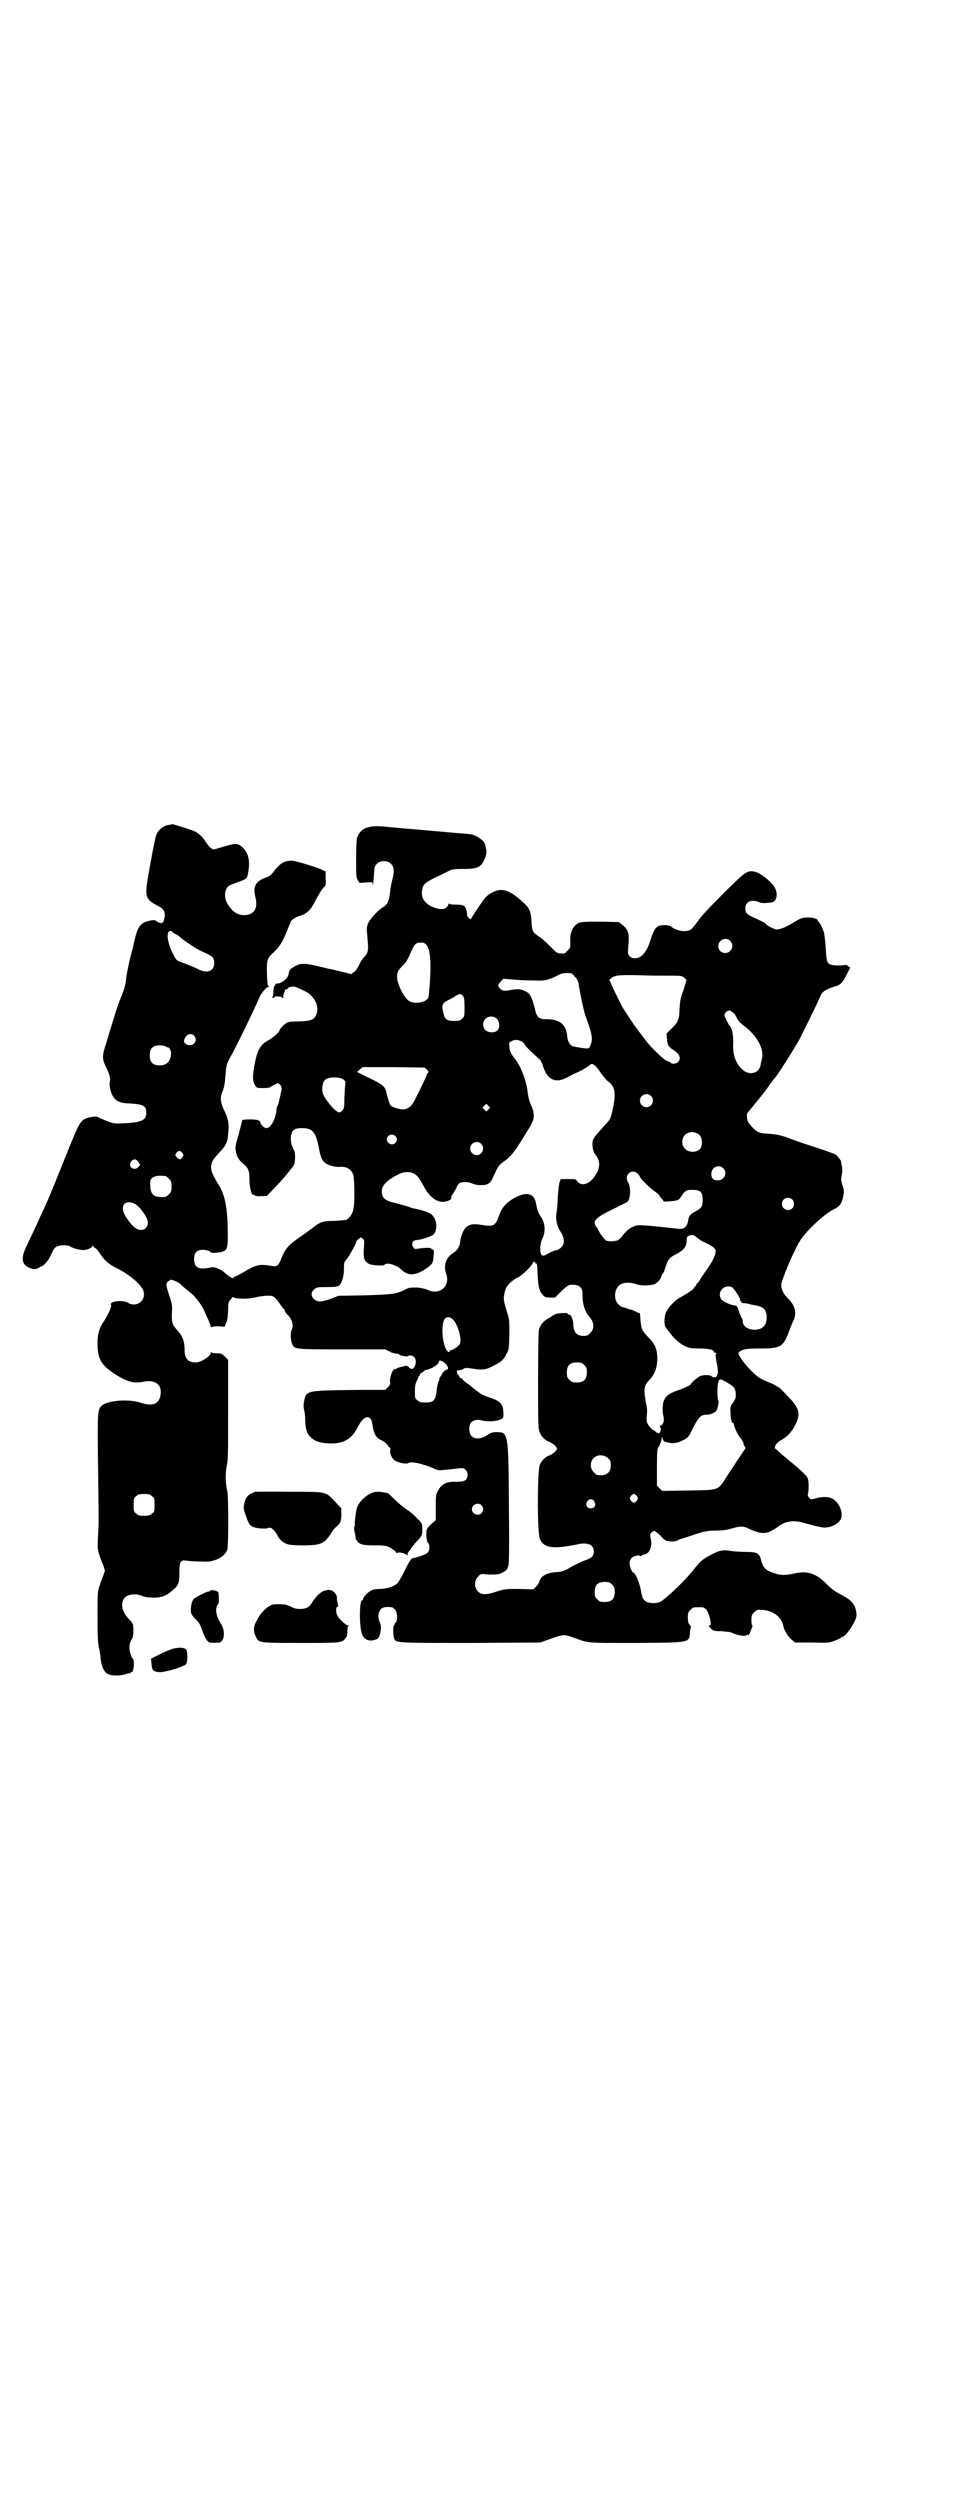 <?xml version="1.0" standalone="no"?>
<!DOCTYPE svg PUBLIC "-//W3C//DTD SVG 20010904//EN"
 "http://www.w3.org/TR/2001/REC-SVG-20010904/DTD/svg10.dtd">
<svg version="1.0" xmlns="http://www.w3.org/2000/svg"
 width="1106pt" height="2870pt" viewBox="0 0 1106 2870"
 preserveAspectRatio="xMidYMid meet">
<g transform="translate(0,2870) scale(0.5,-0.5)"
fill="#000000" stroke="none">
<path d="M393 3847 c-1 0 -5 -1 -10 -2 -9 -2 -20 -11 -24 -22 -2 -4 -8 -35
-14 -68 -14 -77 -14 -78 20 -96 12 -6 16 -15 12 -30 -2 -10 -8 -11 -19 -3 -3
2 -6 2 -15 0 -20 -4 -27 -14 -34 -45 -2 -9 -4 -17 -4 -18 -6 -20 -13 -53 -15
-67 -2 -20 -4 -25 -13 -48 -4 -9 -11 -30 -16 -47 -5 -16 -13 -42 -17 -56 -10
-30 -10 -36 1 -58 8 -17 9 -24 7 -32 -1 -4 0 -10 2 -19 6 -20 16 -28 37 -29
39 -2 45 -5 45 -22 0 -17 -10 -22 -53 -24 -19 -1 -21 -1 -37 5 -9 4 -18 7 -20
9 -4 3 -19 1 -29 -3 -12 -5 -16 -12 -39 -69 -20 -50 -42 -104 -51 -125 -3 -6
-9 -20 -14 -30 -9 -21 -21 -45 -33 -71 -12 -25 -10 -40 6 -47 11 -5 17 -5 24
0 3 2 6 3 6 3 2 -2 18 17 18 20 0 1 1 3 2 3 0 1 2 5 4 9 4 11 11 16 26 16 6 0
13 -1 14 -2 5 -4 22 -9 31 -9 9 0 20 5 22 10 0 3 1 3 1 0 0 -2 2 -4 4 -5 2 0
7 -6 11 -12 10 -16 21 -26 40 -35 24 -12 47 -30 57 -45 7 -9 6 -24 -2 -31 -7
-8 -22 -9 -30 -3 -11 7 -42 4 -39 -4 2 -5 -6 -22 -16 -38 -11 -16 -15 -29 -15
-51 0 -35 8 -50 39 -70 29 -19 45 -23 68 -18 28 5 43 -9 37 -34 -4 -18 -19
-23 -43 -15 -29 10 -77 6 -91 -6 -10 -9 -10 -14 -9 -125 2 -149 2 -146 0 -177
-1 -26 -1 -29 3 -40 2 -7 6 -18 9 -24 l4 -13 -4 -12 c-3 -7 -7 -18 -9 -25 -4
-11 -4 -16 -4 -70 0 -44 1 -60 3 -69 2 -6 3 -17 4 -23 1 -19 8 -34 16 -38 8
-5 33 -5 43 0 4 1 8 2 9 1 0 0 1 0 1 2 0 1 1 2 2 1 5 -3 8 27 3 31 -2 1 -4 7
-6 13 -3 12 -2 23 4 32 3 4 4 14 3 30 0 4 -3 9 -10 16 -23 23 -20 53 6 56 12
1 14 1 27 -4 5 -2 15 -3 25 -3 18 0 30 5 45 19 11 10 13 14 13 38 0 26 3 30
16 28 5 -1 20 -2 32 -2 21 -1 25 0 36 4 14 5 22 13 26 23 3 8 3 123 0 135 -4
16 -5 41 -1 58 3 13 3 32 3 129 l0 114 -7 7 c-7 7 -8 8 -19 8 -6 0 -12 1 -12
2 -1 1 -2 1 -2 -1 0 -8 -23 -22 -34 -22 -18 0 -26 9 -26 28 0 20 -4 32 -17 46
-12 14 -13 18 -12 42 1 13 0 19 -5 34 -9 27 -9 31 -5 35 2 2 6 4 7 5 4 0 16
-5 21 -9 6 -6 17 -15 26 -22 9 -7 24 -27 29 -38 2 -4 6 -14 10 -22 3 -7 6 -15
6 -17 0 -1 1 -2 1 -1 1 1 7 2 16 2 l15 -1 3 8 c3 5 4 13 5 28 0 20 1 21 6 27
3 4 6 6 6 5 2 -4 33 -5 49 -1 8 2 20 4 27 4 16 1 18 0 34 -23 3 -5 6 -8 7 -8
0 0 1 -1 1 -3 0 -2 3 -6 6 -9 11 -10 15 -25 10 -35 -3 -5 -3 -24 1 -32 5 -13
5 -13 115 -13 l99 0 10 -5 c5 -3 13 -5 16 -5 4 0 7 -1 6 -2 0 -1 4 -2 9 -3 6
-1 10 -2 10 -1 0 1 3 2 6 2 9 0 14 -7 13 -16 -2 -15 -9 -19 -17 -10 -3 3 -4 3
-15 0 -7 -1 -13 -4 -13 -5 -1 -1 -2 -1 -2 0 0 1 -2 0 -4 -2 -4 -4 -9 -19 -8
-27 1 -6 0 -8 -5 -13 l-6 -6 -53 0 c-111 -1 -122 -2 -129 -12 -4 -6 -7 -25 -5
-31 1 -3 3 -14 3 -26 1 -24 4 -32 15 -42 10 -8 23 -12 45 -12 30 0 48 11 62
40 10 18 19 24 27 18 2 -2 4 -7 5 -11 3 -25 9 -35 22 -40 5 -2 10 -7 13 -10 2
-4 5 -7 6 -7 1 0 1 -2 1 -4 -3 -8 3 -21 11 -26 9 -5 27 -8 30 -5 5 5 36 -2 62
-14 7 -3 10 -3 28 -1 12 1 24 3 29 3 10 2 17 -5 17 -15 0 -12 -6 -16 -25 -16
-24 1 -35 -5 -43 -21 -5 -7 -5 -11 -5 -38 l0 -29 -9 -8 c-5 -4 -10 -10 -11
-12 -3 -6 -2 -28 2 -32 5 -5 4 -19 -1 -23 -5 -4 -18 -9 -32 -12 -6 -1 -8 -4
-23 -34 -5 -10 -11 -20 -13 -23 -7 -7 -21 -13 -40 -14 -13 0 -19 -2 -24 -5 -8
-5 -17 -16 -16 -19 0 -1 -1 -2 -2 -2 -7 0 -7 -63 0 -79 6 -13 18 -17 34 -10 7
3 12 28 7 37 -4 8 -5 18 -2 25 4 10 11 13 29 11 1 0 4 -2 7 -5 6 -6 7 -25 2
-30 -2 -1 -3 -4 -3 -5 0 -1 -1 -2 -1 -2 -3 0 -2 -27 1 -31 4 -9 9 -9 176 -9
l159 1 25 9 c29 10 30 10 52 2 37 -13 26 -12 143 -12 128 1 122 0 124 26 1 6
2 11 2 12 0 0 -1 2 -3 4 -3 3 -4 7 -4 16 0 11 1 13 6 18 6 6 7 6 18 6 11 0 12
0 17 -4 4 -4 6 -9 9 -19 4 -15 3 -19 -1 -19 -2 0 -1 -2 3 -6 6 -6 7 -7 25 -7
11 -1 21 -2 23 -3 11 -6 33 -10 35 -6 1 2 2 2 3 0 1 -1 3 1 5 6 2 5 4 11 5 13
1 2 1 3 0 3 -1 0 -2 5 -2 12 0 11 1 13 6 18 3 3 7 6 9 6 29 2 54 -14 58 -36 2
-11 11 -26 20 -33 l7 -6 39 0 c37 -1 39 -1 52 4 8 3 14 6 15 7 0 1 1 2 3 2 7
0 30 33 32 47 1 4 0 11 -2 18 -4 13 -13 22 -35 33 -12 6 -20 12 -32 24 -23 23
-42 30 -71 24 -22 -5 -34 -5 -48 0 -21 7 -26 12 -31 31 -4 15 -9 18 -34 18
-11 0 -27 1 -34 2 -20 4 -30 1 -51 -11 -17 -9 -20 -12 -40 -37 -20 -24 -55
-57 -71 -68 -7 -4 -23 -5 -32 -1 -7 3 -11 9 -13 22 -3 21 -14 46 -19 46 -2 0
-8 14 -8 21 0 4 2 9 4 11 3 5 17 9 19 6 1 -1 2 -1 4 0 1 1 5 3 10 4 11 4 16
21 11 39 -1 6 -1 7 3 11 5 4 5 4 10 1 3 -2 10 -8 14 -13 8 -8 9 -8 21 -9 6 0
12 1 12 1 0 1 9 5 21 8 11 4 27 9 36 12 13 3 20 4 34 4 13 0 22 1 33 4 24 7
29 7 45 -1 21 -10 36 -11 48 -4 6 3 12 7 15 9 17 14 38 17 63 9 21 -6 22 -6
36 -9 20 -5 45 8 48 23 3 18 -11 41 -28 45 -8 2 -23 1 -35 -3 -7 -2 -8 -2 -11
2 -3 3 -4 6 -3 10 2 9 2 25 0 33 -2 8 -13 18 -58 55 -4 3 -8 7 -10 9 -2 2 -4
4 -6 5 -6 3 1 15 13 21 14 8 24 19 32 35 13 26 9 39 -19 67 -10 11 -19 20 -21
20 -1 0 -3 1 -5 3 -2 1 -7 4 -13 6 -5 2 -14 6 -20 9 -20 10 -58 56 -52 61 8 7
14 9 46 9 51 0 56 3 70 41 3 8 7 18 9 22 9 19 5 36 -14 54 -10 10 -15 23 -13
33 10 32 32 81 45 101 18 25 54 58 76 69 13 6 18 14 21 29 2 13 2 15 -2 26 -3
10 -3 13 -2 22 2 6 2 14 1 20 -1 6 -2 11 -2 12 0 1 -2 5 -4 7 -2 3 -5 6 -6 7
-2 3 -13 7 -58 22 -23 7 -44 15 -47 16 -17 7 -32 11 -51 12 -22 1 -26 3 -38
15 -9 10 -12 14 -12 22 -1 10 0 10 6 17 22 27 38 46 46 59 3 4 8 11 12 15 10
13 35 52 56 88 7 14 40 80 48 99 4 11 12 16 30 22 17 5 20 7 31 29 5 10 9 17
8 17 -1 -1 -3 0 -5 2 -3 3 -5 3 -10 2 -9 -1 -22 -1 -28 1 -10 2 -12 8 -13 36
-1 15 -3 31 -4 37 -4 13 -11 26 -13 26 -1 0 -2 1 -2 3 0 6 -26 9 -39 4 -3 -1
-11 -6 -18 -10 -14 -9 -29 -15 -37 -15 -6 0 -26 11 -26 14 0 1 -9 5 -19 10
-23 10 -27 13 -27 24 0 16 14 22 31 15 4 -2 11 -3 17 -2 5 0 10 1 12 1 13 1
16 23 6 37 -9 13 -31 30 -42 33 -19 5 -23 2 -75 -50 -32 -32 -51 -52 -58 -63
-6 -8 -13 -17 -16 -19 -11 -7 -32 -4 -46 7 -2 2 -8 3 -16 3 -17 0 -22 -6 -32
-38 -8 -24 -20 -38 -34 -38 -6 0 -9 1 -13 5 -4 5 -4 6 -3 20 3 33 1 40 -14 52
l-7 6 -39 1 c-47 0 -54 0 -62 -9 -8 -8 -12 -20 -11 -38 0 -13 0 -14 -7 -20 -5
-6 -7 -7 -15 -6 -8 0 -10 2 -23 15 -8 8 -19 19 -26 23 -15 10 -17 13 -18 33
-1 25 -5 34 -20 47 -33 30 -50 34 -74 20 -5 -3 -11 -8 -14 -12 -10 -13 -31
-45 -31 -47 0 -1 -2 0 -5 2 -2 3 -4 5 -4 6 0 0 0 4 -1 9 -3 14 -6 16 -24 16
-8 0 -16 1 -16 2 -1 1 -2 1 -2 -1 0 -2 -2 -5 -5 -8 -6 -5 -17 -4 -32 2 -19 9
-27 22 -23 40 2 12 6 15 29 27 12 5 25 12 31 15 8 4 11 5 34 5 35 0 42 4 51
27 3 9 3 15 0 26 0 2 -1 4 -1 4 0 4 -12 15 -20 18 -10 5 -11 5 -40 7 -12 1
-21 2 -22 2 -1 0 -11 1 -23 2 -12 1 -22 2 -23 2 -1 0 -10 1 -22 2 -12 1 -22 2
-24 2 -2 0 -12 1 -22 2 -10 1 -25 2 -33 3 -39 4 -57 -3 -65 -26 -1 -4 -2 -22
-2 -48 0 -39 0 -42 4 -49 l4 -6 15 1 c14 1 15 1 15 -3 0 -2 0 -3 1 -3 0 1 1
11 2 22 1 20 1 21 7 27 8 8 24 8 32 0 7 -7 8 -16 4 -33 -2 -7 -5 -21 -6 -33
-3 -22 -6 -28 -18 -35 -11 -7 -29 -27 -33 -37 -2 -6 -3 -12 -2 -20 4 -45 4
-44 -8 -58 -3 -3 -8 -11 -11 -18 -3 -7 -8 -13 -11 -15 -3 -1 -5 -3 -5 -4 0 -1
-3 0 -7 1 -7 2 -28 7 -41 10 -3 0 -17 4 -31 7 -29 7 -38 7 -51 0 -13 -8 -13
-8 -15 -18 -1 -10 -16 -22 -26 -22 -3 0 -5 -1 -4 -1 0 -1 0 -3 -2 -4 -2 -2 -3
-7 -3 -14 0 -5 -1 -11 -2 -12 -2 -2 -2 -2 2 -2 2 1 4 2 3 3 0 0 3 1 8 0 5 0 9
-1 9 -2 0 -1 1 -2 2 -1 1 1 2 2 1 3 -1 1 0 4 1 7 2 3 3 7 2 8 0 0 1 1 2 1 1 0
4 1 5 3 3 3 5 3 14 4 1 0 4 -1 7 -2 3 -2 9 -4 15 -7 22 -9 36 -32 31 -51 -5
-16 -11 -19 -41 -20 -16 0 -24 -1 -28 -3 -7 -4 -17 -15 -17 -18 0 -3 -14 -16
-25 -22 -20 -11 -26 -22 -33 -60 -4 -26 -4 -34 2 -44 4 -6 4 -6 19 -6 9 0 15
1 16 2 1 1 5 4 10 6 8 4 8 4 12 0 3 -3 4 -6 4 -11 -2 -10 -7 -32 -9 -37 -2 -3
-3 -8 -3 -12 -3 -22 -14 -41 -24 -40 -5 1 -13 9 -13 13 0 5 -8 7 -25 7 -13 0
-17 -1 -17 -3 0 -2 -4 -16 -8 -32 -8 -27 -8 -30 -6 -40 2 -11 8 -20 17 -27 11
-9 14 -15 14 -36 0 -17 5 -38 9 -35 0 0 2 0 4 -2 2 -1 8 -2 15 -1 l12 0 16 17
c17 17 42 47 46 54 3 5 4 27 1 33 -7 13 -8 20 -8 31 2 16 7 21 26 21 23 0 31
-8 38 -43 4 -22 7 -31 15 -37 8 -6 24 -10 35 -9 15 1 26 -6 30 -20 1 -5 2 -23
2 -41 0 -39 -3 -48 -17 -60 -2 -1 -12 -2 -28 -3 -28 0 -33 -2 -52 -17 -4 -3
-15 -11 -25 -18 -28 -19 -36 -28 -44 -47 -9 -22 -10 -24 -26 -21 -26 4 -33 3
-63 -15 -7 -4 -14 -8 -17 -9 -4 -1 -6 -3 -6 -4 0 -3 -11 4 -20 12 -8 8 -26 15
-32 12 -1 0 -3 -1 -5 -1 -23 -4 -33 1 -33 20 0 13 4 19 14 21 8 2 20 -1 23 -4
1 -2 5 -3 15 -2 26 3 26 5 25 58 -1 46 -6 71 -18 93 -20 33 -22 40 -19 54 2 6
6 12 16 23 14 14 19 23 21 34 4 32 3 42 -9 67 -8 17 -9 29 -2 43 3 8 5 17 7
49 1 8 3 15 9 26 12 20 53 105 68 139 4 10 16 24 20 24 2 0 2 1 1 2 -3 2 -3 7
-4 34 0 27 1 30 16 44 13 12 21 25 30 48 4 10 8 20 9 22 2 5 14 12 23 14 15 5
24 14 35 37 6 11 13 23 16 26 7 6 7 7 6 22 l0 16 -10 5 c-10 5 -61 20 -67 20
-18 0 -26 -5 -40 -22 -8 -11 -12 -14 -21 -17 -23 -8 -30 -21 -23 -46 6 -25 -4
-40 -26 -40 -16 0 -27 8 -38 25 -10 16 -7 39 6 44 2 1 10 4 18 7 20 7 21 8 23
22 6 30 -1 51 -20 63 -7 4 -14 3 -37 -4 -10 -3 -20 -6 -22 -6 -5 0 -12 7 -19
18 -5 9 -15 18 -24 23 -5 3 -51 17 -52 17 -1 0 -2 -1 -3 -1z m3 -247 c0 0 3
-3 8 -5 4 -2 7 -4 8 -5 5 -6 38 -28 49 -33 29 -13 31 -15 31 -28 0 -19 -16
-25 -37 -14 -12 6 -18 8 -36 15 -14 5 -14 5 -21 19 -12 22 -17 49 -9 53 2 2 7
0 7 -2z m1281 -20 c11 -10 3 -28 -11 -28 -9 0 -16 6 -16 16 0 14 17 22 27 12z
m-698 -9 c9 -9 12 -39 8 -92 -1 -13 -2 -26 -3 -29 -4 -11 -30 -16 -43 -9 -12
6 -29 39 -29 57 0 10 2 14 14 26 5 4 10 13 13 19 3 7 7 16 9 20 5 10 8 13 19
13 5 0 9 -1 12 -5z m341 -73 c5 -5 8 -10 9 -16 4 -28 12 -62 15 -72 12 -33 14
-40 15 -50 2 -10 -3 -25 -8 -27 -3 -1 -29 3 -36 5 -6 3 -11 11 -12 22 -2 28
-17 40 -48 40 -18 0 -22 4 -27 26 -6 25 -11 34 -21 38 -12 6 -18 6 -34 3 -15
-3 -20 -2 -25 4 -5 5 -5 8 2 15 l6 7 22 -2 c11 -1 33 -2 47 -2 28 -1 30 0 51
9 5 3 10 5 12 6 2 1 8 2 14 2 11 0 12 0 18 -8z m212 2 c34 0 34 0 40 -5 l5 -5
-7 -23 c-7 -18 -8 -25 -9 -43 -1 -26 -3 -30 -19 -46 l-11 -11 1 -12 c1 -14 4
-19 14 -25 15 -10 19 -19 12 -28 -4 -4 -15 -6 -17 -2 0 1 -3 2 -6 3 -5 1 -12
6 -35 29 -9 9 -12 13 -28 34 -7 9 -13 18 -15 20 -2 3 -18 27 -25 38 -6 10 -30
59 -30 62 0 1 -1 2 -2 2 -2 0 0 3 4 6 8 7 17 8 65 7 16 -1 45 -1 63 -1z m-469
-46 c3 -4 4 -8 4 -26 0 -22 0 -22 -6 -27 -4 -4 -7 -5 -18 -5 -17 0 -22 4 -25
20 -4 17 -2 21 12 28 6 3 14 7 17 10 8 4 12 5 16 0z m617 -36 c0 -1 2 -2 4 -3
2 -1 5 -5 7 -9 4 -9 8 -14 19 -22 29 -22 46 -53 40 -75 -1 -6 -3 -12 -3 -15
-4 -18 -24 -23 -39 -12 -17 14 -25 34 -24 61 1 18 -2 35 -7 41 -4 4 -13 22
-13 25 0 5 6 11 11 11 3 0 5 -1 5 -2z m-540 -16 c7 -5 9 -20 4 -26 -5 -8 -22
-8 -29 -1 -7 7 -7 19 0 26 6 6 18 7 25 1z m-694 -40 c11 -13 -5 -28 -19 -19
-4 3 -5 5 -4 9 3 13 16 18 23 10z m754 -14 c2 -2 5 -4 5 -6 1 -3 14 -16 33
-33 4 -3 7 -9 10 -19 10 -30 29 -38 56 -23 3 2 11 6 18 9 16 7 30 16 33 19 5
6 13 0 24 -17 6 -8 14 -18 18 -21 17 -12 19 -29 8 -74 -3 -13 -5 -15 -20 -31
-22 -25 -23 -26 -24 -35 -1 -9 2 -23 6 -27 14 -16 12 -35 -5 -56 -13 -15 -29
-17 -37 -5 -2 4 -4 4 -20 4 l-17 0 -3 -8 c-1 -4 -3 -21 -4 -36 0 -15 -2 -31
-3 -35 -2 -12 1 -29 9 -41 10 -15 11 -28 2 -37 -3 -3 -8 -6 -10 -6 -3 0 -11
-3 -18 -7 -12 -7 -14 -7 -17 -4 -5 5 -4 26 2 38 8 16 6 36 -4 50 -6 9 -8 15
-11 31 -4 22 -21 27 -49 12 -19 -11 -28 -21 -35 -39 -9 -26 -13 -28 -42 -23
-18 3 -27 1 -35 -6 -6 -6 -12 -22 -13 -33 -1 -11 -7 -20 -15 -25 -18 -11 -24
-29 -17 -49 10 -28 -16 -50 -43 -36 -5 2 -13 4 -24 5 -16 0 -19 0 -28 -5 -19
-10 -30 -11 -94 -13 l-59 -1 -17 -7 c-9 -3 -20 -6 -24 -6 -18 0 -27 18 -14 28
6 5 9 5 29 5 18 0 23 1 27 3 7 5 12 20 12 39 0 14 0 15 7 23 7 9 24 40 21 40
0 0 2 2 5 5 6 5 6 5 10 1 4 -3 4 -5 3 -19 -2 -25 0 -33 12 -39 6 -3 33 -5 35
-2 4 7 29 0 40 -12 14 -13 30 -13 52 1 18 12 20 14 21 32 1 11 1 13 -2 14 -2
1 -4 2 -4 3 0 2 -21 1 -31 -1 -6 -1 -7 -1 -10 4 -5 7 -1 16 8 16 13 1 36 9 40
14 10 14 5 39 -9 47 -7 4 -27 10 -35 11 -2 0 -11 3 -19 6 -8 2 -22 6 -30 8
-20 5 -27 11 -27 25 0 11 5 18 18 28 16 11 29 17 40 17 17 0 25 -7 38 -32 15
-29 36 -42 56 -34 6 2 9 5 7 8 -1 0 1 3 3 6 2 3 6 10 9 15 2 6 6 11 8 12 6 3
21 3 28 -1 5 -2 12 -4 20 -4 16 0 23 4 28 17 11 24 13 29 25 37 18 13 25 22
56 73 9 15 12 21 13 29 0 11 0 14 -8 32 -2 4 -5 16 -6 26 -3 27 -17 62 -30 77
-8 10 -12 18 -12 28 -1 8 -1 9 6 12 7 4 15 3 24 -2z m-821 -10 c1 -1 2 -2 3
-1 1 1 2 0 2 -1 0 -1 1 -2 2 -1 2 2 7 -7 7 -13 -1 -19 -10 -28 -26 -28 -16 0
-23 7 -23 23 0 16 7 23 23 23 6 0 11 -1 12 -2z m602 -54 c3 -4 4 -6 3 -6 -1 0
-3 -3 -4 -6 -3 -9 -12 -27 -24 -51 -9 -19 -15 -25 -27 -28 -7 -1 -27 4 -32 9
-2 3 -7 18 -10 32 -3 12 -9 17 -43 33 l-24 12 6 5 7 6 71 0 71 -1 6 -5z m-193
-22 c6 -4 6 -5 5 -13 -1 -4 -1 -18 -2 -31 0 -21 -1 -24 -5 -28 -2 -2 -5 -4 -6
-4 -8 0 -27 21 -37 40 -5 10 -3 29 4 35 7 7 32 7 41 1z m707 -38 c10 -9 3 -26
-10 -26 -8 0 -15 7 -15 15 0 13 16 20 25 11z m-373 -31 l-5 -5 -4 4 -5 5 4 4
5 5 4 -4 5 -5 -4 -4z m485 -59 c5 -6 7 -16 4 -26 -3 -13 -26 -17 -37 -6 -9 8
-9 23 -1 32 9 9 24 9 34 0z m-699 -2 c5 -5 5 -11 0 -16 -10 -10 -27 5 -16 16
4 4 12 4 16 0z m197 -18 c10 -9 3 -26 -10 -26 -8 0 -15 7 -15 15 0 13 16 20
25 11z m-686 -21 c3 -5 3 -5 0 -10 -5 -6 -7 -6 -13 0 -4 5 -4 5 -1 10 5 6 9 6
14 0z m-101 -21 l4 -7 -5 -5 c-9 -9 -24 1 -16 13 5 7 12 7 17 -1z m1343 -14
c11 -10 3 -28 -12 -28 -10 0 -15 4 -15 15 0 15 16 23 27 13z m-196 -13 c3 -3
5 -6 5 -7 0 -3 24 -27 35 -34 5 -4 9 -7 9 -8 0 0 2 -4 5 -7 3 -3 5 -6 5 -7 0
-2 31 1 33 3 2 0 6 5 9 10 8 12 12 14 27 13 16 0 21 -5 21 -23 0 -15 -3 -19
-16 -26 -12 -6 -16 -11 -17 -20 -3 -17 -10 -22 -25 -20 -33 4 -82 9 -89 8 -13
-1 -25 -9 -34 -20 -4 -6 -10 -12 -13 -14 -6 -3 -22 -4 -28 -1 -4 2 -18 22 -18
25 0 1 -2 4 -4 6 -10 13 -3 21 36 40 17 8 32 16 34 17 8 4 10 34 3 45 -11 17
8 34 22 20z m-1085 -5 c1 0 5 -3 8 -6 5 -5 6 -7 6 -18 0 -11 -1 -13 -6 -18 -3
-3 -7 -6 -9 -6 -27 -2 -34 5 -34 31 0 10 2 12 11 16 6 2 10 2 24 1z m1440 -54
c5 -5 5 -15 0 -20 -9 -9 -24 -2 -24 10 0 8 6 14 14 14 3 0 8 -2 10 -4z m-1510
-10 c7 -4 19 -17 26 -31 11 -19 -5 -37 -24 -25 -7 4 -20 20 -26 32 -11 21 3
35 24 24z m1292 -78 c3 -3 12 -9 20 -12 15 -7 22 -13 22 -18 0 -8 -7 -24 -18
-39 -6 -9 -14 -20 -17 -25 -3 -6 -7 -10 -7 -10 -1 0 -2 -1 -2 -2 0 -1 -1 -4
-3 -5 -2 -2 -4 -4 -4 -6 -3 -3 -18 -13 -29 -19 -13 -6 -30 -24 -35 -37 -4 -14
-4 -29 2 -35 2 -3 7 -9 10 -13 9 -12 21 -22 33 -28 10 -4 14 -5 33 -5 21 0 33
-3 33 -8 0 -1 2 -2 3 -2 3 0 3 -1 2 -2 -2 -2 -1 -7 1 -20 3 -14 4 -25 2 -27 0
-1 -1 -2 -1 -3 0 -4 -8 -6 -12 -2 -4 4 -20 4 -28 0 -7 -4 -21 -16 -20 -18 1
-1 -13 -8 -27 -13 -24 -8 -31 -14 -36 -27 -2 -8 -3 -24 0 -34 2 -10 0 -18 -6
-21 -3 -2 -4 -3 -3 -3 2 0 3 -3 3 -6 -1 -3 -1 -6 -2 -6 -1 0 -2 -1 -1 -2 1 -2
0 -2 -3 0 -2 1 -4 1 -4 1 0 -1 -1 0 -2 2 -1 1 -3 3 -4 3 -4 0 -15 14 -16 19
-1 3 -1 11 0 18 1 7 0 18 -2 25 -6 32 -5 41 7 53 13 13 19 30 19 51 -1 22 -5
32 -22 49 -14 15 -15 17 -17 41 -1 12 -1 14 -3 14 0 -1 -5 1 -10 4 -5 2 -10 4
-12 4 -2 0 -4 1 -5 2 -1 0 -2 1 -3 1 -18 2 -29 18 -24 38 5 19 23 25 50 16 10
-3 23 -3 37 0 7 1 17 12 18 18 1 4 2 7 3 7 1 0 3 3 4 7 8 25 10 29 26 37 17 9
23 15 25 27 0 6 1 11 1 12 0 3 10 7 14 5 2 0 6 -3 10 -6z m-372 -58 c0 -1 1
-2 2 -1 1 1 2 0 3 -27 1 -26 4 -36 11 -44 5 -6 6 -7 17 -7 l12 0 15 15 c8 8
16 14 19 14 21 2 30 -5 29 -23 0 -22 5 -38 18 -53 9 -11 9 -26 0 -34 -5 -6 -7
-7 -16 -7 -15 0 -22 8 -23 24 0 13 -5 25 -10 25 -2 0 -3 1 -3 2 0 3 -27 1 -30
-2 -2 -1 -8 -5 -13 -8 -12 -6 -19 -15 -23 -26 -1 -5 -2 -40 -2 -117 0 -105 0
-111 4 -120 4 -10 12 -18 23 -22 5 -2 10 -6 13 -9 l4 -6 -4 -6 c-3 -3 -8 -7
-13 -9 -11 -4 -19 -12 -23 -22 -6 -14 -6 -157 0 -170 7 -17 22 -22 55 -18 12
2 26 4 30 5 24 6 39 0 39 -16 0 -11 -5 -15 -22 -21 -8 -3 -22 -10 -31 -15 -15
-9 -19 -10 -29 -11 -25 -1 -40 -9 -43 -22 -1 -3 -4 -8 -8 -12 l-6 -6 -33 1
c-31 0 -32 0 -51 -6 -24 -8 -35 -8 -43 0 -9 9 -9 26 0 34 6 7 6 7 23 5 9 0 19
0 24 1 9 2 21 10 21 14 0 2 1 4 2 5 1 1 2 43 1 128 -1 177 -1 179 -28 179 -10
0 -13 -1 -22 -7 -14 -9 -28 -10 -36 -2 -6 6 -7 24 -1 31 4 5 15 8 24 5 16 -4
39 -2 47 4 3 2 4 5 3 15 0 18 -7 26 -33 34 -7 2 -14 6 -17 7 -13 9 -18 13 -30
23 -8 5 -14 11 -14 12 0 1 -1 2 -3 2 -2 0 -4 2 -4 4 -1 2 -2 4 -3 4 -1 0 -2 2
-2 5 -1 4 -1 5 3 5 3 0 8 1 11 3 5 3 7 3 20 1 24 -4 32 -3 49 6 19 10 23 13
30 27 6 10 6 11 7 44 0 30 0 36 -4 48 -10 32 -10 35 -7 49 3 12 5 15 13 23 5
5 13 10 17 12 9 3 35 29 35 34 0 2 1 2 3 2 2 -1 3 -2 3 -3z m451 -55 c4 -2 19
-24 19 -29 0 -2 1 -4 2 -4 1 0 2 -1 1 -2 -1 -1 2 -2 6 -2 4 0 9 -1 12 -2 3 -1
9 -2 14 -3 19 -3 26 -10 26 -28 0 -18 -9 -27 -27 -28 -16 0 -28 8 -28 20 0 2
-1 6 -3 8 -1 2 -4 9 -6 15 -3 11 -4 12 -11 13 -11 2 -28 10 -30 15 -9 16 7 34
25 27z m-642 -73 c12 -10 23 -47 17 -58 -3 -5 -16 -14 -21 -14 -2 0 -3 -1 -2
-2 1 -2 0 -2 -2 -2 -13 3 -20 59 -10 75 4 6 10 7 18 1z m-10 -112 c0 -2 0 -4
-2 -4 -2 0 -11 -7 -11 -9 0 -1 -2 -4 -4 -7 -2 -3 -4 -6 -3 -6 1 0 1 -1 0 -2
-2 -3 -5 -13 -6 -25 -3 -23 -7 -27 -26 -27 -11 0 -14 1 -18 5 -6 4 -6 6 -6 20
0 12 1 18 4 24 3 5 4 9 4 10 -1 0 -1 1 1 1 1 0 2 1 2 3 0 2 2 4 6 6 3 2 5 4 6
5 1 1 2 1 4 1 11 2 28 13 28 18 0 9 19 -3 21 -13z m313 6 c5 -5 6 -7 6 -17 0
-16 -7 -23 -23 -23 -10 0 -12 1 -17 6 -5 5 -6 7 -6 17 0 16 7 23 23 23 10 0
12 -1 17 -6z m324 -38 c1 0 4 -2 7 -4 13 -7 17 -13 17 -25 0 -9 -1 -12 -6 -19
-6 -8 -7 -10 -6 -21 0 -15 2 -24 5 -26 2 0 3 -2 3 -4 0 -6 11 -27 15 -31 3 -2
8 -13 7 -13 -1 0 1 -3 2 -5 2 -3 3 -6 2 -6 -1 -1 -12 -17 -44 -66 -19 -30 -16
-29 -88 -30 l-59 -1 -6 6 -6 6 0 43 c0 34 1 43 3 45 3 3 8 16 8 22 0 3 1 2 2
-2 2 -6 3 -7 13 -9 13 -3 22 -1 37 7 9 5 11 7 21 29 13 24 17 28 31 28 8 0 19
5 22 10 3 6 6 22 4 22 -2 1 -3 32 -1 38 2 11 3 12 10 10 3 -2 6 -3 7 -4z
m-269 -176 c5 -5 6 -7 6 -16 0 -15 -8 -23 -23 -23 -9 0 -11 1 -16 7 -9 8 -9
23 -1 32 9 9 24 9 34 0z m-1048 -87 c6 -4 6 -6 6 -20 0 -14 0 -16 -6 -20 -4
-4 -7 -5 -18 -5 -11 0 -14 1 -18 5 -6 4 -6 6 -6 20 0 14 0 16 6 20 4 4 7 5 18
5 11 0 14 -1 18 -5z m1114 0 c3 -5 3 -5 0 -10 -2 -3 -5 -5 -7 -5 -2 0 -5 2 -7
5 -3 5 -3 5 0 10 2 3 5 5 7 5 2 0 5 -2 7 -5z m-98 -12 c5 -8 1 -16 -8 -16 -9
0 -13 8 -8 16 2 3 5 5 8 5 3 0 6 -2 8 -5z m-259 -9 c5 -6 5 -12 0 -18 -7 -8
-22 -2 -22 9 0 11 15 17 22 9z m300 -182 c5 -5 6 -7 6 -17 0 -16 -7 -23 -23
-23 -10 0 -12 1 -17 6 -5 5 -6 7 -6 17 0 16 7 23 23 23 10 0 12 -1 17 -6z"/>
<path d="M586 2315 c-17 -7 -21 -11 -25 -27 -2 -10 -2 -11 3 -26 7 -20 9 -23
16 -27 7 -4 30 -6 36 -3 5 1 6 1 12 -4 3 -3 7 -9 9 -12 1 -4 5 -9 8 -12 11
-10 18 -12 51 -12 41 0 49 4 64 27 3 6 9 13 13 16 9 8 11 13 11 28 l0 14 -14
15 c-23 24 -17 23 -105 23 -42 1 -77 0 -79 0z"/>
<path d="M859 2314 c-17 -4 -37 -24 -40 -39 -2 -9 -5 -34 -4 -35 1 -1 0 -3 -1
-5 -1 -2 -1 -7 1 -14 1 -6 2 -11 2 -11 -1 0 0 -3 2 -6 6 -10 14 -12 41 -12 21
0 25 0 36 -5 6 -4 12 -8 13 -10 0 -2 2 -3 4 -2 4 2 16 -1 20 -4 3 -3 3 -3 3 0
0 3 2 6 4 8 2 2 5 7 8 11 3 4 7 9 10 12 10 10 13 15 12 28 0 12 0 13 -13 25
-6 7 -17 16 -24 20 -6 4 -18 14 -26 22 -8 8 -16 15 -16 15 -1 0 -4 1 -6 1 -10
2 -20 3 -26 1z"/>
<path d="M483 2088 c-1 -1 -3 -2 -4 -2 -5 0 -28 -12 -34 -17 -3 -4 -5 -8 -6
-17 -2 -14 0 -19 8 -27 10 -10 13 -14 17 -27 6 -17 12 -27 17 -29 6 -1 24 -1
26 1 9 6 10 27 1 41 -12 18 -15 38 -7 46 2 2 2 10 1 26 -1 5 -17 8 -19 5z"/>
<path d="M745 2088 c-9 -3 -20 -14 -28 -27 -3 -5 -8 -11 -12 -12 -8 -4 -25 -4
-32 0 -6 3 -10 5 -17 7 -2 0 -9 1 -17 1 -13 0 -15 -1 -23 -6 -12 -9 -18 -16
-26 -31 -8 -14 -9 -25 -2 -38 6 -14 7 -14 103 -14 92 0 94 0 103 11 3 4 4 8 4
16 0 7 1 11 3 12 1 0 1 1 -1 1 -5 0 -19 13 -24 21 -5 8 -5 21 -1 22 2 1 2 3 1
7 -2 7 -2 7 -2 14 0 4 -2 8 -6 12 -6 6 -10 7 -23 4z"/>
<path d="M398 1955 c-6 -2 -20 -7 -31 -13 l-20 -10 1 -12 c1 -15 4 -18 18 -19
12 -1 55 12 61 18 4 3 4 23 2 31 -2 7 -14 9 -31 5z"/>
</g>
</svg>
